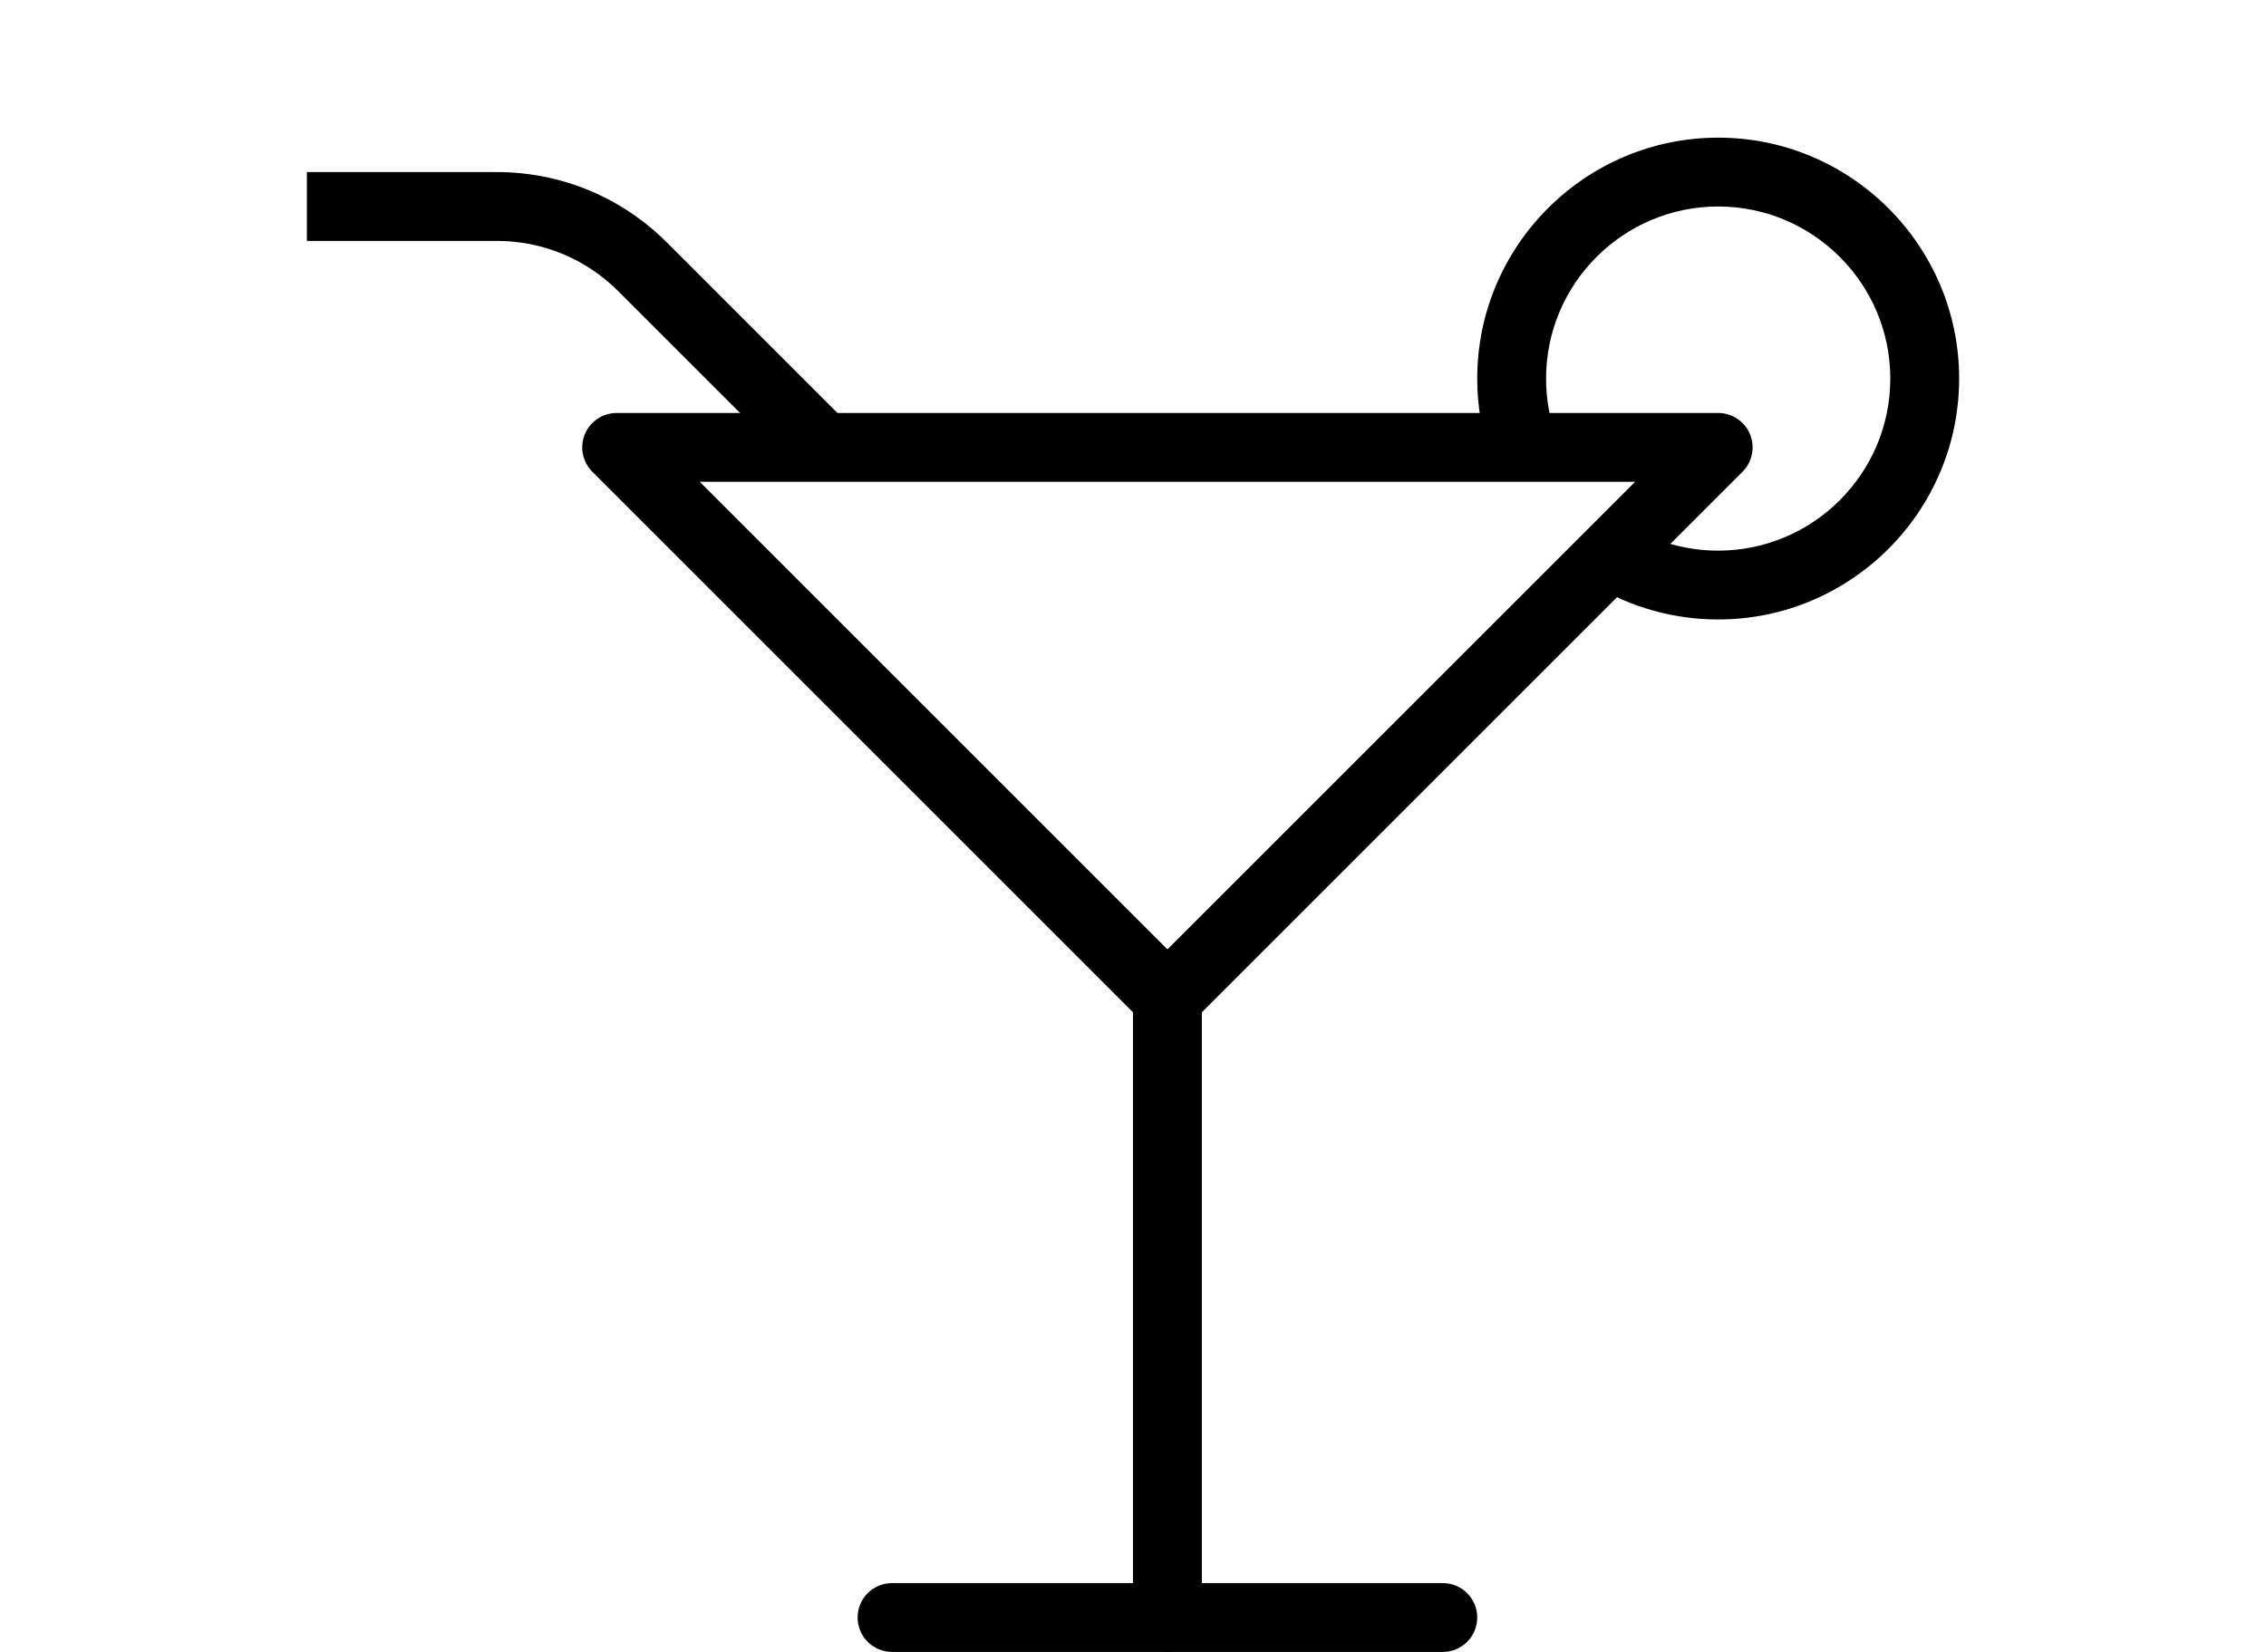 <?xml version="1.0" ?><!DOCTYPE svg  PUBLIC '-//W3C//DTD SVG 1.1//EN'  'http://www.w3.org/Graphics/SVG/1.1/DTD/svg11.dtd'><svg enable-background="new 0 0 48 48" height="35px" version="1.1" viewBox="0 0 48 48" width="48px" xml:space="preserve" xmlns="http://www.w3.org/2000/svg" xmlns:xlink="http://www.w3.org/1999/xlink"><g id="Expanded"><g><g><path d="M25,30c-0.256,0-0.512-0.098-0.707-0.293l-16-16c-0.286-0.286-0.372-0.716-0.217-1.09C8.23,12.243,8.596,12,9,12h32     c0.404,0,0.77,0.243,0.924,0.617c0.155,0.374,0.069,0.804-0.217,1.09l-16,16C25.512,29.902,25.256,30,25,30z M11.414,14     L25,27.586L38.586,14H11.414z"/></g><g><path d="M25,48c-0.553,0-1-0.447-1-1V29c0-0.553,0.447-1,1-1s1,0.447,1,1v18C26,47.553,25.553,48,25,48z"/></g><g><path d="M33,48H17c-0.553,0-1-0.447-1-1s0.447-1,1-1h16c0.553,0,1,0.447,1,1S33.553,48,33,48z"/></g><g><path d="M14.293,13.707L9.051,8.465C8.106,7.521,6.851,7,5.515,7H0V5h5.515c1.87,0,3.628,0.729,4.95,2.051l5.242,5.242     L14.293,13.707z"/></g><g><path d="M41,18c-1.291,0-2.552-0.354-3.648-1.023l1.043-1.707C39.177,15.747,40.077,16,41,16c2.757,0,5-2.243,5-5s-2.243-5-5-5     s-5,2.243-5,5c0,0.571,0.095,1.131,0.282,1.661l-1.885,0.666C34.134,12.583,34,11.8,34,11c0-3.859,3.141-7,7-7s7,3.141,7,7     S44.859,18,41,18z"/></g></g></g></svg>